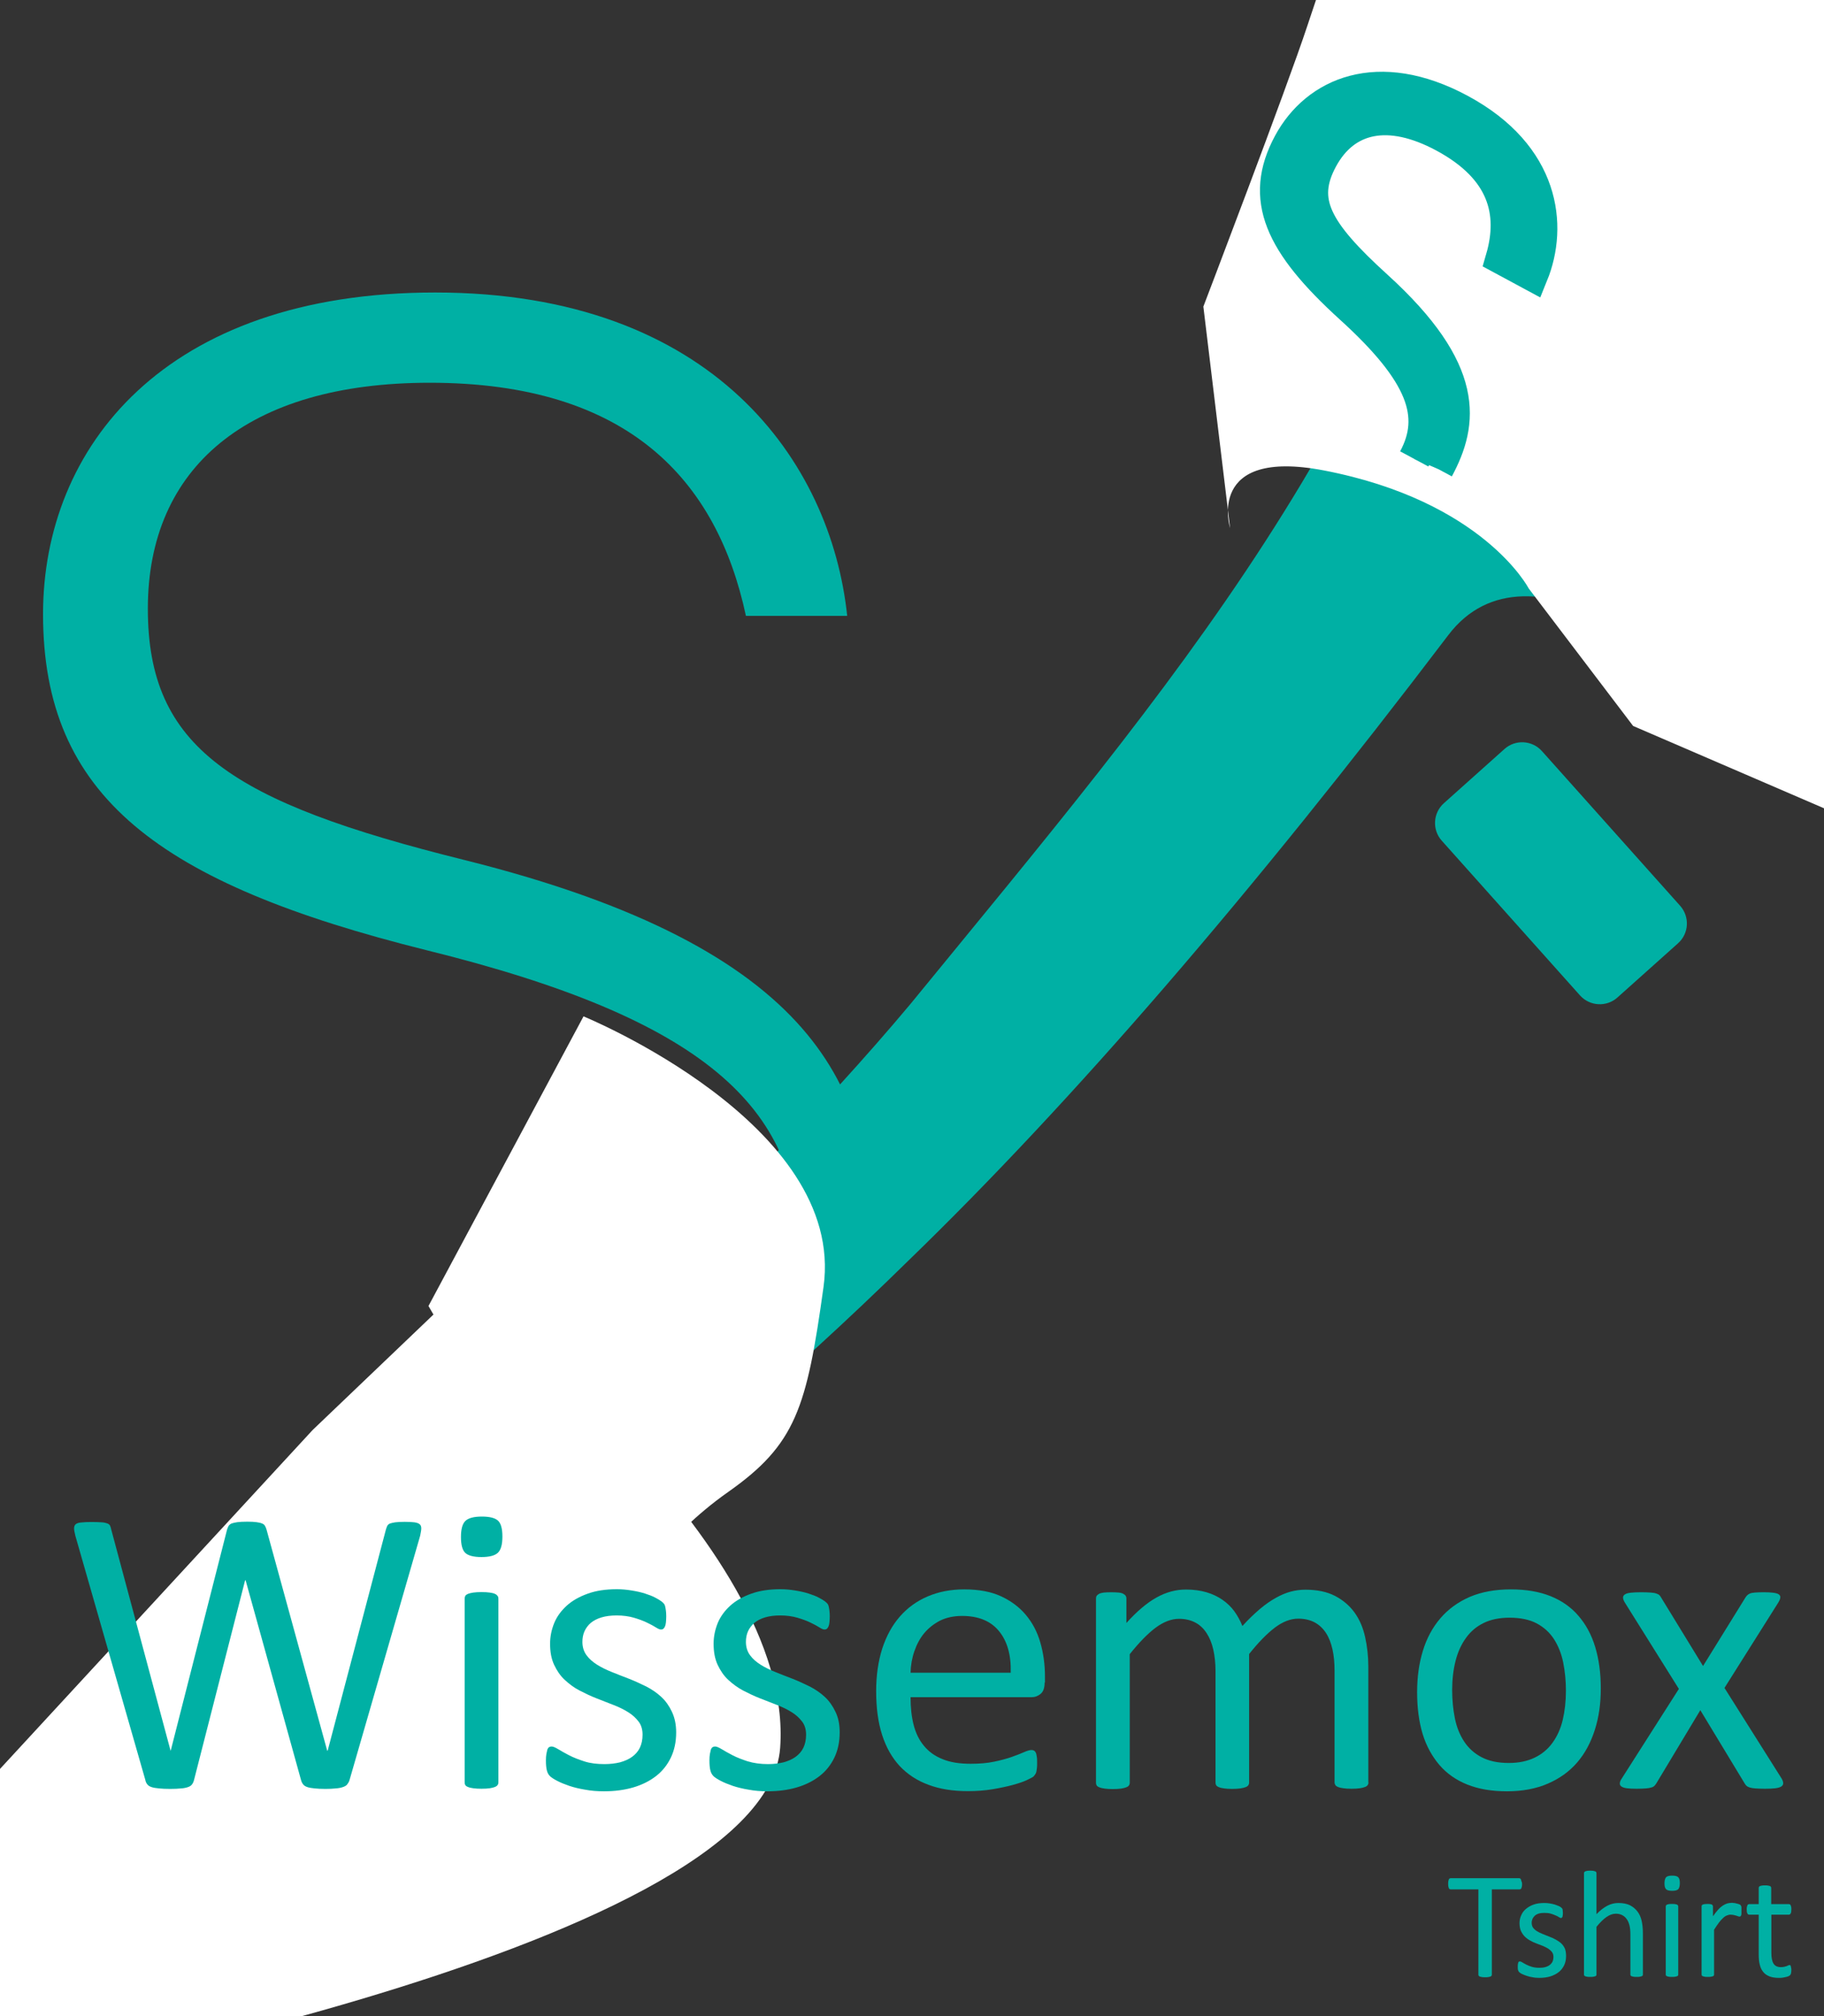 <?xml version="1.0" encoding="utf-8"?>
<!-- Generator: Adobe Illustrator 25.4.1, SVG Export Plug-In . SVG Version: 6.00 Build 0)  -->
<svg version="1.1" id="Layer_1" xmlns="http://www.w3.org/2000/svg" xmlns:xlink="http://www.w3.org/1999/xlink" x="0px" y="0px"
	 viewBox="0 0 114 126" style="enable-background:new 0 0 114 126;" xml:space="preserve">
<rect x="0" y="0" width="114" height="126" fill="#333333" stroke="none"/>
<style type="text/css">
	.st0{fill:#00B0A4;}
	.st1{fill:#FFFFFF;}
	.st2{fill:#00B0A4;stroke:#00B0A4;stroke-width:2;stroke-miterlimit:10;}
</style>
<g>
	<path class="st0" d="M110.85,48.21c-4.54-6.92-15.33-15.11-20.33-8.52c-12.28,16.17-23.53,29.2-33.73,39.08
		c-14.98,14.72-33.37,28.46-55.15,41.23C1.61,120,1.58,120.01,1.55,120l-4.85-0.8C25.89,94.65,45.95,75.83,56.9,62.75
		C73.32,42.67,87.38,26.58,93.46,0.5c1.63-6.99,7.88-9.49,13.88-5.56l0,0c6.24,4.17,5.17,7.15,4.54,11.02
		c-0.29,1.79-2.03,5.41-4.19,8.18c-3.32,4.24,0.67,9.83,3.8,14.21"/>
	<g>
		<g>
			<path class="st0" d="M49.95,78.13c0-8.92-5.92-14.46-23.31-18.75c-16.72-4.17-23.95-9.6-23.95-21c0-10.39,7.57-20.1,24.51-20.1
				c17.39,0,24.74,10.61,25.75,20.21h-6.33c-1.81-8.47-7.34-14.57-19.76-14.57c-11.41,0-17.62,5.31-17.62,14.12
				c0,8.69,5.2,12.08,19.76,15.7c22.25,5.54,25.52,14.46,25.52,23.95"/>
		</g>
	</g>
	<path class="st1" d="M36.47,63.52c0,0,16.42,6.72,15,16.91c-1.05,7.57-1.73,9.84-5.97,12.82s-4.94,5.75-7.58,4.45
		S26.78,81.62,26.78,81.62L36.47,63.52z"/>
	<path class="st0" d="M104.88,58.95l-3.79,3.39c-0.68,0.61-1.73,0.55-2.34-0.13l-8.64-9.67c-0.61-0.68-0.55-1.73,0.13-2.34
		l3.79-3.39c0.68-0.61,1.73-0.55,2.34,0.13l8.64,9.67C105.62,57.3,105.56,58.34,104.88,58.95z"/>
	<path class="st1" d="M116.08-22.19c-2.93-1.73-8.59-2.46-8.59-2.46s-1.89,0.63-9.22,3.98s-7.97,4.4-10.69,8.8
		c-2.73,4.4-4.61,9.64-5.87,13.48c-1.26,3.83-6.5,17.55-6.5,17.55L76.88,33c0,0-1.56-5.02,5.86-3.6c9.97,1.92,12.8,7.37,12.8,7.37
		l6.53,8.6l14.98,6.46c0,0,2.04-10.75,1.19-12.23s-1.78-12.23-1.96-13.53c-0.19-1.3-0.56-5.75-1.85-5.75"/>
	<g>
		<path class="st2" d="M88.39,28.68c1.45-2.7,0.56-5.34-4-9.47c-4.38-3.99-5.68-6.8-3.82-10.25c1.69-3.14,5.56-4.85,10.69-2.09
			c5.26,2.83,5.75,7.24,4.5,10.31l-1.91-1.03c0.83-2.86,0.15-5.6-3.6-7.62c-3.45-1.86-6.19-1.26-7.63,1.4
			c-1.42,2.63-0.4,4.5,3.42,7.97c5.83,5.3,5.36,8.53,3.82,11.4"/>
	</g>
	<path class="st1" d="M28.53,80.78c0,0,21.17,15.53,20.23,28.45c-0.94,12.93-51.7,21.73-51.7,21.73l-4.31-12.55l26.79-29.04
		L28.53,80.78z"/>
	<g>
		<g>
			<path class="st0" d="M21.85,111.23c-0.03,0.12-0.09,0.21-0.15,0.29s-0.16,0.13-0.28,0.17s-0.27,0.07-0.44,0.08
				c-0.17,0.02-0.39,0.03-0.64,0.03c-0.26,0-0.49-0.01-0.67-0.03c-0.18-0.02-0.33-0.04-0.45-0.08s-0.21-0.09-0.27-0.17
				c-0.06-0.07-0.11-0.17-0.14-0.29l-3.46-12.47h-0.03l-3.19,12.47c-0.03,0.12-0.07,0.21-0.13,0.29s-0.14,0.13-0.26,0.17
				s-0.25,0.07-0.43,0.08c-0.17,0.02-0.4,0.03-0.67,0.03c-0.28,0-0.51-0.01-0.7-0.03c-0.19-0.02-0.34-0.04-0.46-0.08
				s-0.21-0.09-0.27-0.17c-0.06-0.07-0.11-0.17-0.13-0.29L4.71,95.98c-0.05-0.2-0.08-0.35-0.08-0.46c0-0.11,0.03-0.2,0.1-0.26
				s0.19-0.1,0.35-0.11c0.16-0.02,0.38-0.03,0.65-0.03c0.26,0,0.47,0.01,0.63,0.02s0.27,0.04,0.35,0.07
				c0.08,0.03,0.14,0.08,0.17,0.14c0.03,0.06,0.05,0.14,0.07,0.23l3.71,13.83h0.01l3.52-13.81c0.03-0.09,0.06-0.17,0.1-0.24
				c0.04-0.06,0.1-0.11,0.19-0.15c0.09-0.03,0.21-0.06,0.36-0.08c0.16-0.02,0.36-0.03,0.62-0.03c0.24,0,0.43,0.01,0.57,0.03
				c0.14,0.02,0.25,0.04,0.34,0.08c0.09,0.03,0.15,0.08,0.19,0.15c0.04,0.06,0.07,0.14,0.1,0.24l3.79,13.81h0.03l3.64-13.82
				c0.03-0.09,0.05-0.16,0.08-0.22c0.03-0.06,0.08-0.11,0.16-0.15c0.08-0.03,0.2-0.06,0.34-0.08c0.15-0.02,0.35-0.03,0.59-0.03
				c0.26,0,0.46,0.01,0.61,0.03s0.26,0.06,0.33,0.12s0.1,0.14,0.1,0.26c0,0.11-0.03,0.26-0.07,0.46L21.85,111.23z"/>
			<path class="st0" d="M31.4,96.03c0,0.49-0.09,0.83-0.28,1.01c-0.19,0.18-0.53,0.27-1.03,0.27c-0.49,0-0.83-0.09-1.01-0.26
				c-0.18-0.17-0.27-0.5-0.27-0.99c0-0.49,0.09-0.83,0.28-1.01s0.53-0.27,1.03-0.27c0.49,0,0.83,0.09,1.01,0.26
				S31.4,95.54,31.4,96.03z M31.15,111.39c0,0.07-0.02,0.13-0.05,0.17s-0.09,0.09-0.17,0.12c-0.08,0.03-0.18,0.06-0.32,0.08
				c-0.14,0.02-0.31,0.03-0.52,0.03c-0.2,0-0.37-0.01-0.51-0.03c-0.14-0.02-0.24-0.04-0.33-0.08c-0.08-0.03-0.14-0.07-0.17-0.12
				s-0.04-0.1-0.04-0.17V99.91c0-0.06,0.01-0.11,0.04-0.17s0.09-0.09,0.17-0.13c0.08-0.03,0.19-0.06,0.33-0.08s0.31-0.03,0.51-0.03
				c0.21,0,0.39,0.01,0.52,0.03s0.24,0.04,0.32,0.08c0.08,0.03,0.13,0.08,0.17,0.13s0.05,0.11,0.05,0.17V111.39z"/>
			<path class="st0" d="M42.26,108.27c0,0.59-0.11,1.11-0.33,1.57c-0.22,0.46-0.53,0.85-0.93,1.16c-0.4,0.31-0.88,0.55-1.43,0.71
				c-0.55,0.16-1.16,0.24-1.82,0.24c-0.41,0-0.8-0.03-1.17-0.1c-0.37-0.06-0.7-0.14-1-0.24c-0.29-0.1-0.54-0.2-0.75-0.31
				s-0.35-0.2-0.45-0.29c-0.09-0.09-0.16-0.2-0.2-0.36c-0.04-0.15-0.06-0.36-0.06-0.63c0-0.16,0.01-0.3,0.03-0.41
				c0.02-0.11,0.04-0.2,0.06-0.27c0.03-0.07,0.06-0.12,0.11-0.15s0.1-0.04,0.16-0.04c0.09,0,0.23,0.06,0.41,0.17
				s0.41,0.24,0.68,0.38s0.58,0.26,0.95,0.38s0.79,0.17,1.26,0.17c0.36,0,0.68-0.04,0.97-0.11c0.29-0.08,0.54-0.19,0.75-0.34
				c0.21-0.15,0.38-0.34,0.49-0.57s0.17-0.5,0.17-0.82c0-0.32-0.08-0.6-0.25-0.82s-0.38-0.42-0.66-0.59
				c-0.27-0.17-0.58-0.32-0.92-0.45s-0.69-0.27-1.05-0.41c-0.36-0.14-0.71-0.31-1.06-0.49s-0.65-0.41-0.93-0.67
				s-0.49-0.58-0.66-0.94c-0.17-0.37-0.25-0.8-0.25-1.31c0-0.45,0.09-0.88,0.26-1.3c0.17-0.41,0.44-0.77,0.78-1.08
				s0.78-0.56,1.31-0.75c0.52-0.19,1.13-0.28,1.83-0.28c0.31,0,0.61,0.03,0.92,0.08s0.58,0.11,0.83,0.19
				c0.25,0.08,0.46,0.16,0.63,0.25s0.31,0.17,0.4,0.24s0.15,0.13,0.18,0.18s0.05,0.11,0.06,0.17c0.01,0.06,0.03,0.14,0.04,0.24
				c0.01,0.09,0.02,0.21,0.02,0.34c0,0.14-0.01,0.27-0.02,0.38c-0.01,0.11-0.03,0.19-0.06,0.26s-0.07,0.12-0.11,0.15
				c-0.04,0.03-0.09,0.04-0.14,0.04c-0.08,0-0.19-0.05-0.33-0.14c-0.14-0.09-0.33-0.19-0.56-0.3c-0.23-0.11-0.5-0.21-0.81-0.3
				c-0.31-0.09-0.67-0.14-1.07-0.14c-0.36,0-0.67,0.04-0.94,0.12c-0.27,0.08-0.5,0.2-0.67,0.34s-0.31,0.33-0.4,0.53
				c-0.09,0.2-0.13,0.43-0.13,0.66c0,0.33,0.09,0.61,0.26,0.84s0.39,0.42,0.66,0.59c0.27,0.17,0.58,0.32,0.93,0.46
				c0.35,0.14,0.7,0.28,1.07,0.42c0.36,0.14,0.72,0.31,1.07,0.48c0.35,0.18,0.67,0.4,0.94,0.65s0.49,0.56,0.66,0.92
				C42.17,107.35,42.26,107.77,42.26,108.27z"/>
			<path class="st0" d="M52.48,108.27c0,0.59-0.11,1.11-0.33,1.57c-0.22,0.46-0.53,0.85-0.93,1.16c-0.4,0.31-0.88,0.55-1.43,0.71
				c-0.55,0.16-1.16,0.24-1.82,0.24c-0.41,0-0.8-0.03-1.17-0.1c-0.37-0.06-0.7-0.14-1-0.24c-0.29-0.1-0.54-0.2-0.75-0.31
				s-0.35-0.2-0.45-0.29c-0.09-0.09-0.16-0.2-0.2-0.36c-0.04-0.15-0.06-0.36-0.06-0.63c0-0.16,0.01-0.3,0.03-0.41
				c0.02-0.11,0.04-0.2,0.06-0.27c0.03-0.07,0.06-0.12,0.11-0.15c0.05-0.03,0.1-0.04,0.16-0.04c0.09,0,0.23,0.06,0.41,0.17
				c0.18,0.11,0.41,0.24,0.68,0.38s0.58,0.26,0.95,0.38c0.37,0.11,0.79,0.17,1.26,0.17c0.36,0,0.68-0.04,0.97-0.11
				c0.29-0.08,0.54-0.19,0.75-0.34c0.21-0.15,0.38-0.34,0.49-0.57s0.17-0.5,0.17-0.82c0-0.32-0.08-0.6-0.25-0.82
				s-0.38-0.42-0.66-0.59c-0.27-0.17-0.58-0.32-0.92-0.45s-0.69-0.27-1.05-0.41c-0.36-0.14-0.71-0.31-1.06-0.49
				c-0.34-0.18-0.65-0.41-0.93-0.67s-0.49-0.58-0.66-0.94c-0.17-0.37-0.25-0.8-0.25-1.31c0-0.45,0.09-0.88,0.26-1.3
				c0.17-0.41,0.44-0.77,0.78-1.08s0.78-0.56,1.31-0.75s1.13-0.28,1.83-0.28c0.31,0,0.61,0.03,0.92,0.08s0.58,0.11,0.83,0.19
				c0.25,0.08,0.46,0.16,0.63,0.25c0.17,0.09,0.31,0.17,0.4,0.24c0.09,0.07,0.15,0.13,0.18,0.18c0.03,0.05,0.05,0.11,0.06,0.17
				c0.01,0.06,0.03,0.14,0.04,0.24c0.01,0.09,0.02,0.21,0.02,0.34c0,0.14-0.01,0.27-0.02,0.38c-0.01,0.11-0.03,0.19-0.06,0.26
				c-0.03,0.07-0.07,0.12-0.11,0.15s-0.09,0.04-0.14,0.04c-0.08,0-0.19-0.05-0.33-0.14c-0.14-0.09-0.33-0.19-0.56-0.3
				c-0.23-0.11-0.5-0.21-0.81-0.3c-0.31-0.09-0.67-0.14-1.07-0.14c-0.36,0-0.67,0.04-0.94,0.12c-0.27,0.08-0.5,0.2-0.67,0.34
				c-0.17,0.15-0.31,0.33-0.4,0.53s-0.13,0.43-0.13,0.66c0,0.33,0.09,0.61,0.26,0.84s0.39,0.42,0.66,0.59
				c0.27,0.17,0.58,0.32,0.93,0.46s0.7,0.28,1.07,0.42c0.36,0.14,0.72,0.31,1.07,0.48c0.35,0.18,0.67,0.4,0.94,0.65
				s0.49,0.56,0.66,0.92C52.4,107.35,52.48,107.77,52.48,108.27z"/>
			<path class="st0" d="M65.29,105.15c0,0.33-0.08,0.57-0.25,0.71c-0.17,0.14-0.36,0.21-0.57,0.21h-7.56c0,0.64,0.06,1.21,0.19,1.72
				c0.13,0.51,0.34,0.95,0.64,1.31c0.3,0.37,0.69,0.65,1.17,0.84c0.48,0.2,1.06,0.29,1.76,0.29c0.55,0,1.03-0.04,1.46-0.13
				c0.43-0.09,0.8-0.19,1.11-0.3c0.31-0.11,0.57-0.21,0.77-0.3c0.2-0.09,0.35-0.13,0.46-0.13c0.06,0,0.11,0.01,0.16,0.04
				c0.05,0.03,0.08,0.07,0.11,0.13c0.03,0.06,0.04,0.14,0.06,0.25s0.02,0.24,0.02,0.39c0,0.11,0,0.21-0.01,0.29
				c-0.01,0.08-0.02,0.15-0.03,0.22c-0.01,0.06-0.03,0.12-0.06,0.17c-0.03,0.05-0.07,0.1-0.11,0.15s-0.19,0.12-0.41,0.23
				c-0.23,0.11-0.53,0.21-0.89,0.31c-0.37,0.1-0.79,0.19-1.27,0.27c-0.48,0.08-0.99,0.12-1.54,0.12c-0.94,0-1.77-0.13-2.48-0.4
				c-0.71-0.26-1.31-0.66-1.79-1.17c-0.48-0.52-0.85-1.17-1.1-1.95c-0.25-0.78-0.37-1.69-0.37-2.73c0-0.99,0.13-1.87,0.38-2.66
				c0.26-0.79,0.62-1.45,1.1-2c0.48-0.55,1.06-0.97,1.74-1.26c0.68-0.29,1.44-0.44,2.28-0.44c0.9,0,1.67,0.14,2.3,0.43
				c0.63,0.29,1.15,0.68,1.56,1.17c0.41,0.49,0.71,1.06,0.9,1.72c0.19,0.66,0.29,1.36,0.29,2.11V105.15z M63.17,104.53
				c0.03-1.11-0.22-1.97-0.74-2.6c-0.52-0.63-1.29-0.94-2.3-0.94c-0.52,0-0.98,0.1-1.37,0.29c-0.39,0.2-0.72,0.46-0.99,0.78
				c-0.27,0.32-0.47,0.7-0.62,1.13s-0.23,0.88-0.24,1.35H63.17z"/>
			<path class="st0" d="M85.53,111.39c0,0.07-0.02,0.13-0.05,0.17c-0.03,0.05-0.09,0.09-0.17,0.12c-0.08,0.03-0.18,0.06-0.32,0.08
				c-0.14,0.02-0.31,0.03-0.51,0.03c-0.21,0-0.39-0.01-0.52-0.03c-0.14-0.02-0.24-0.04-0.33-0.08c-0.08-0.03-0.14-0.07-0.17-0.12
				c-0.03-0.05-0.05-0.1-0.05-0.17v-6.98c0-0.48-0.04-0.93-0.13-1.33c-0.09-0.4-0.22-0.74-0.41-1.03c-0.19-0.29-0.43-0.51-0.71-0.66
				c-0.29-0.15-0.63-0.23-1.02-0.23c-0.48,0-0.97,0.19-1.46,0.56c-0.49,0.37-1.03,0.92-1.61,1.65v8.03c0,0.07-0.02,0.13-0.05,0.17
				c-0.03,0.05-0.09,0.09-0.17,0.12c-0.08,0.03-0.19,0.06-0.33,0.08c-0.14,0.02-0.31,0.03-0.51,0.03c-0.2,0-0.36-0.01-0.5-0.03
				c-0.14-0.02-0.25-0.04-0.33-0.08c-0.08-0.03-0.14-0.07-0.17-0.12s-0.04-0.1-0.04-0.17v-6.98c0-0.48-0.05-0.93-0.14-1.33
				c-0.09-0.4-0.23-0.74-0.42-1.03c-0.19-0.29-0.42-0.51-0.71-0.66c-0.29-0.15-0.62-0.23-1.01-0.23c-0.48,0-0.97,0.19-1.47,0.56
				c-0.49,0.37-1.03,0.92-1.61,1.65v8.03c0,0.07-0.02,0.13-0.05,0.17c-0.03,0.05-0.09,0.09-0.17,0.12
				c-0.08,0.03-0.18,0.06-0.32,0.08c-0.14,0.02-0.31,0.03-0.52,0.03c-0.2,0-0.37-0.01-0.51-0.03c-0.14-0.02-0.24-0.04-0.33-0.08
				c-0.08-0.03-0.14-0.07-0.17-0.12s-0.04-0.1-0.04-0.17V99.91c0-0.07,0.01-0.13,0.04-0.17c0.03-0.05,0.08-0.09,0.15-0.13
				s0.17-0.06,0.29-0.08c0.12-0.01,0.28-0.02,0.47-0.02c0.19,0,0.34,0.01,0.47,0.02c0.12,0.01,0.22,0.04,0.29,0.08
				s0.12,0.08,0.15,0.13c0.03,0.05,0.04,0.1,0.04,0.17v1.52c0.65-0.72,1.27-1.25,1.88-1.59c0.61-0.34,1.22-0.5,1.84-0.5
				c0.48,0,0.9,0.06,1.28,0.17c0.38,0.11,0.71,0.27,1,0.47s0.54,0.44,0.74,0.71c0.2,0.28,0.37,0.58,0.51,0.93
				c0.38-0.42,0.75-0.77,1.09-1.06c0.34-0.29,0.68-0.52,1-0.7c0.32-0.18,0.63-0.31,0.93-0.39c0.3-0.08,0.61-0.12,0.91-0.12
				c0.74,0,1.36,0.13,1.86,0.39c0.5,0.26,0.91,0.61,1.22,1.04s0.53,0.94,0.66,1.53c0.13,0.58,0.2,1.2,0.2,1.84V111.39z"/>
			<path class="st0" d="M100.05,105.52c0,0.94-0.12,1.8-0.37,2.58c-0.25,0.79-0.61,1.47-1.1,2.04c-0.49,0.57-1.1,1.01-1.84,1.33
				s-1.59,0.48-2.56,0.48c-0.94,0-1.77-0.14-2.47-0.42c-0.7-0.28-1.29-0.69-1.75-1.23s-0.82-1.19-1.05-1.95
				c-0.23-0.77-0.34-1.63-0.34-2.6c0-0.94,0.12-1.8,0.36-2.58c0.24-0.79,0.61-1.47,1.1-2.04c0.49-0.57,1.1-1.01,1.83-1.33
				c0.73-0.31,1.59-0.47,2.57-0.47c0.94,0,1.77,0.14,2.47,0.42c0.7,0.28,1.29,0.69,1.75,1.23c0.47,0.54,0.82,1.19,1.05,1.95
				S100.05,104.56,100.05,105.52z M97.87,105.66c0-0.62-0.06-1.21-0.17-1.76s-0.31-1.04-0.57-1.45c-0.27-0.42-0.63-0.75-1.08-0.99
				c-0.45-0.24-1.02-0.36-1.7-0.36c-0.63,0-1.17,0.11-1.62,0.33c-0.45,0.22-0.82,0.53-1.11,0.94c-0.29,0.4-0.51,0.88-0.65,1.44
				c-0.14,0.55-0.21,1.16-0.21,1.81c0,0.63,0.06,1.22,0.17,1.77c0.11,0.55,0.31,1.04,0.58,1.45c0.27,0.41,0.63,0.74,1.09,0.98
				c0.46,0.24,1.02,0.36,1.7,0.36c0.62,0,1.15-0.11,1.61-0.33c0.46-0.22,0.83-0.53,1.12-0.93c0.29-0.4,0.51-0.88,0.64-1.43
				C97.8,106.94,97.87,106.33,97.87,105.66z"/>
			<path class="st0" d="M111.35,111.15c0.07,0.12,0.1,0.22,0.1,0.3c0,0.08-0.04,0.15-0.12,0.2c-0.08,0.05-0.2,0.09-0.37,0.11
				c-0.17,0.02-0.38,0.03-0.64,0.03c-0.26,0-0.46-0.01-0.61-0.02c-0.15-0.01-0.27-0.03-0.36-0.06s-0.16-0.07-0.2-0.11
				s-0.09-0.1-0.12-0.16l-2.76-4.56l-2.74,4.56c-0.03,0.06-0.08,0.11-0.12,0.16c-0.05,0.05-0.11,0.09-0.2,0.11
				c-0.09,0.03-0.2,0.05-0.35,0.06c-0.14,0.01-0.34,0.02-0.57,0.02c-0.25,0-0.45-0.01-0.61-0.03s-0.27-0.06-0.34-0.11
				c-0.07-0.05-0.11-0.12-0.1-0.2c0-0.08,0.04-0.18,0.12-0.3l3.57-5.6l-3.38-5.4c-0.07-0.12-0.11-0.22-0.11-0.3
				c0-0.08,0.03-0.15,0.11-0.2c0.08-0.06,0.2-0.09,0.37-0.11s0.39-0.03,0.66-0.03c0.25,0,0.44,0.01,0.59,0.02
				c0.15,0.01,0.27,0.03,0.35,0.06c0.09,0.03,0.15,0.06,0.19,0.1c0.04,0.04,0.08,0.09,0.11,0.15l2.62,4.28l2.65-4.28
				c0.03-0.05,0.07-0.1,0.11-0.14c0.04-0.04,0.1-0.08,0.17-0.11c0.07-0.03,0.17-0.05,0.31-0.06c0.13-0.01,0.31-0.02,0.54-0.02
				c0.25,0,0.45,0.01,0.6,0.03c0.16,0.02,0.28,0.05,0.35,0.1s0.11,0.11,0.1,0.2c-0.01,0.09-0.05,0.19-0.13,0.32l-3.36,5.33
				L111.35,111.15z"/>
		</g>
	</g>
	<g>
		<path class="st0" d="M95.13,117.73c0,0.06,0,0.11-0.01,0.16c-0.01,0.04-0.02,0.08-0.03,0.11c-0.01,0.03-0.03,0.05-0.05,0.06
			c-0.02,0.01-0.04,0.02-0.07,0.02h-1.73v5.33c0,0.03-0.01,0.05-0.02,0.07c-0.01,0.02-0.04,0.03-0.07,0.05
			c-0.03,0.01-0.07,0.02-0.13,0.03c-0.05,0.01-0.12,0.01-0.2,0.01c-0.08,0-0.14,0-0.2-0.01c-0.05-0.01-0.1-0.02-0.13-0.03
			c-0.03-0.01-0.05-0.03-0.07-0.05c-0.01-0.02-0.02-0.04-0.02-0.07v-5.33h-1.73c-0.03,0-0.05-0.01-0.07-0.02
			c-0.02-0.01-0.04-0.03-0.05-0.06c-0.01-0.03-0.02-0.06-0.03-0.11c-0.01-0.04-0.01-0.1-0.01-0.16c0-0.06,0-0.11,0.01-0.16
			c0.01-0.05,0.02-0.08,0.03-0.11c0.01-0.03,0.03-0.05,0.05-0.06c0.02-0.01,0.04-0.02,0.07-0.02h4.27c0.03,0,0.05,0.01,0.07,0.02
			s0.04,0.03,0.05,0.06c0.01,0.03,0.02,0.07,0.03,0.11C95.12,117.62,95.13,117.67,95.13,117.73z"/>
		<path class="st0" d="M97.88,122.24c0,0.22-0.04,0.41-0.12,0.58c-0.08,0.17-0.2,0.32-0.34,0.43s-0.33,0.21-0.53,0.27
			c-0.21,0.06-0.43,0.09-0.68,0.09c-0.15,0-0.3-0.01-0.43-0.04c-0.14-0.02-0.26-0.05-0.37-0.09c-0.11-0.04-0.2-0.07-0.28-0.11
			c-0.08-0.04-0.13-0.07-0.17-0.11c-0.04-0.03-0.06-0.08-0.08-0.13c-0.02-0.06-0.02-0.14-0.02-0.23c0-0.06,0-0.11,0.01-0.15
			c0.01-0.04,0.01-0.07,0.02-0.1c0.01-0.03,0.02-0.04,0.04-0.05c0.02-0.01,0.04-0.02,0.06-0.02c0.04,0,0.09,0.02,0.15,0.06
			c0.07,0.04,0.15,0.09,0.25,0.14c0.1,0.05,0.22,0.1,0.35,0.14c0.14,0.04,0.29,0.06,0.47,0.06c0.13,0,0.25-0.01,0.36-0.04
			c0.11-0.03,0.2-0.07,0.28-0.13c0.08-0.06,0.14-0.13,0.18-0.21c0.04-0.09,0.06-0.19,0.06-0.3c0-0.12-0.03-0.22-0.09-0.3
			c-0.06-0.08-0.14-0.15-0.24-0.22c-0.1-0.06-0.22-0.12-0.34-0.17c-0.13-0.05-0.26-0.1-0.39-0.15c-0.14-0.05-0.27-0.11-0.39-0.18
			c-0.13-0.07-0.24-0.15-0.34-0.25s-0.18-0.22-0.24-0.35s-0.09-0.3-0.09-0.49c0-0.17,0.03-0.33,0.1-0.48
			c0.06-0.15,0.16-0.29,0.29-0.4c0.13-0.11,0.29-0.21,0.49-0.28c0.19-0.07,0.42-0.1,0.68-0.1c0.11,0,0.23,0.01,0.34,0.03
			c0.11,0.02,0.22,0.04,0.31,0.07c0.09,0.03,0.17,0.06,0.24,0.09s0.11,0.06,0.15,0.09c0.03,0.03,0.06,0.05,0.07,0.07
			c0.01,0.02,0.02,0.04,0.02,0.06c0.01,0.02,0.01,0.05,0.01,0.09c0.01,0.04,0.01,0.08,0.01,0.13c0,0.05,0,0.1-0.01,0.14
			c0,0.04-0.01,0.07-0.02,0.1c-0.01,0.03-0.02,0.04-0.04,0.05c-0.02,0.01-0.03,0.02-0.05,0.02c-0.03,0-0.07-0.02-0.12-0.05
			c-0.05-0.04-0.12-0.07-0.21-0.11c-0.09-0.04-0.19-0.08-0.3-0.11c-0.12-0.04-0.25-0.05-0.4-0.05c-0.13,0-0.25,0.01-0.35,0.04
			c-0.1,0.03-0.18,0.07-0.25,0.13c-0.06,0.06-0.11,0.12-0.15,0.2c-0.03,0.08-0.05,0.16-0.05,0.25c0,0.12,0.03,0.23,0.09,0.31
			c0.06,0.08,0.15,0.16,0.25,0.22c0.1,0.06,0.22,0.12,0.35,0.17c0.13,0.05,0.26,0.1,0.4,0.16c0.14,0.05,0.27,0.11,0.4,0.18
			c0.13,0.07,0.25,0.15,0.35,0.24c0.1,0.09,0.18,0.21,0.24,0.34C97.85,121.9,97.88,122.06,97.88,122.24z"/>
		<path class="st0" d="M102.68,123.41c0,0.03-0.01,0.05-0.02,0.06c-0.01,0.02-0.03,0.03-0.06,0.04c-0.03,0.01-0.07,0.02-0.12,0.03
			c-0.05,0.01-0.11,0.01-0.19,0.01c-0.08,0-0.14,0-0.19-0.01c-0.05-0.01-0.09-0.02-0.12-0.03c-0.03-0.01-0.05-0.03-0.06-0.04
			c-0.01-0.02-0.02-0.04-0.02-0.06v-2.5c0-0.24-0.02-0.44-0.06-0.59c-0.04-0.15-0.09-0.28-0.17-0.38c-0.07-0.11-0.17-0.19-0.28-0.25
			s-0.25-0.09-0.4-0.09c-0.2,0-0.39,0.07-0.59,0.21c-0.2,0.14-0.4,0.34-0.62,0.61v2.99c0,0.03-0.01,0.05-0.02,0.06
			c-0.01,0.02-0.03,0.03-0.06,0.04c-0.03,0.01-0.07,0.02-0.12,0.03c-0.05,0.01-0.12,0.01-0.19,0.01c-0.08,0-0.14,0-0.19-0.01
			c-0.05-0.01-0.09-0.02-0.12-0.03s-0.05-0.03-0.06-0.04c-0.01-0.02-0.02-0.04-0.02-0.06v-6.34c0-0.03,0.01-0.05,0.02-0.07
			c0.01-0.02,0.03-0.03,0.06-0.05c0.03-0.01,0.07-0.02,0.12-0.03c0.05-0.01,0.11-0.01,0.19-0.01c0.08,0,0.14,0,0.19,0.01
			c0.05,0.01,0.09,0.02,0.12,0.03c0.03,0.01,0.05,0.03,0.06,0.05c0.01,0.02,0.02,0.04,0.02,0.07v2.56c0.23-0.24,0.45-0.41,0.68-0.53
			c0.23-0.12,0.46-0.17,0.69-0.17c0.29,0,0.53,0.05,0.72,0.14c0.19,0.1,0.35,0.23,0.47,0.39c0.12,0.16,0.21,0.35,0.26,0.57
			c0.05,0.22,0.08,0.48,0.08,0.79V123.41z"/>
		<path class="st0" d="M104.99,117.69c0,0.18-0.04,0.31-0.1,0.38c-0.07,0.07-0.2,0.1-0.38,0.1c-0.18,0-0.31-0.03-0.38-0.1
			s-0.1-0.19-0.1-0.37c0-0.18,0.04-0.31,0.1-0.38c0.07-0.07,0.2-0.1,0.38-0.1c0.18,0,0.31,0.03,0.38,0.1
			S104.99,117.51,104.99,117.69z M104.89,123.41c0,0.03-0.01,0.05-0.02,0.06c-0.01,0.02-0.03,0.03-0.06,0.04
			c-0.03,0.01-0.07,0.02-0.12,0.03c-0.05,0.01-0.12,0.01-0.19,0.01c-0.08,0-0.14,0-0.19-0.01c-0.05-0.01-0.09-0.02-0.12-0.03
			s-0.05-0.03-0.06-0.04c-0.01-0.02-0.02-0.04-0.02-0.06v-4.27c0-0.02,0.01-0.04,0.02-0.06c0.01-0.02,0.03-0.04,0.06-0.05
			c0.03-0.01,0.07-0.02,0.12-0.03c0.05-0.01,0.11-0.01,0.19-0.01c0.08,0,0.14,0,0.19,0.01c0.05,0.01,0.09,0.02,0.12,0.03
			c0.03,0.01,0.05,0.03,0.06,0.05c0.01,0.02,0.02,0.04,0.02,0.06V123.41z"/>
		<path class="st0" d="M108.84,119.41c0,0.07,0,0.13,0,0.18c0,0.05-0.01,0.08-0.02,0.11c-0.01,0.03-0.02,0.05-0.04,0.06
			c-0.01,0.01-0.03,0.02-0.06,0.02c-0.03,0-0.06-0.01-0.09-0.02c-0.04-0.01-0.08-0.03-0.12-0.04c-0.05-0.01-0.1-0.03-0.16-0.04
			c-0.06-0.01-0.12-0.02-0.19-0.02c-0.08,0-0.16,0.02-0.23,0.05c-0.08,0.03-0.16,0.08-0.24,0.16c-0.08,0.07-0.17,0.17-0.26,0.29
			c-0.09,0.12-0.19,0.27-0.3,0.44v2.81c0,0.03-0.01,0.05-0.02,0.06c-0.01,0.02-0.03,0.03-0.06,0.04c-0.03,0.01-0.07,0.02-0.12,0.03
			c-0.05,0.01-0.12,0.01-0.19,0.01c-0.08,0-0.14,0-0.19-0.01c-0.05-0.01-0.09-0.02-0.12-0.03s-0.05-0.03-0.06-0.04
			c-0.01-0.02-0.02-0.04-0.02-0.06v-4.27c0-0.03,0.01-0.05,0.01-0.06c0.01-0.02,0.03-0.03,0.06-0.05c0.03-0.01,0.06-0.02,0.11-0.03
			c0.04,0,0.1-0.01,0.18-0.01c0.07,0,0.13,0,0.17,0.01c0.05,0.01,0.08,0.01,0.11,0.03c0.03,0.01,0.04,0.03,0.05,0.05
			c0.01,0.02,0.02,0.04,0.02,0.06v0.62c0.12-0.17,0.23-0.31,0.33-0.42c0.1-0.11,0.2-0.19,0.29-0.25c0.09-0.06,0.18-0.1,0.27-0.13
			c0.09-0.02,0.18-0.04,0.27-0.04c0.04,0,0.09,0,0.14,0.01c0.05,0,0.11,0.01,0.16,0.03c0.06,0.01,0.11,0.03,0.15,0.04
			c0.05,0.02,0.08,0.03,0.1,0.05c0.02,0.02,0.03,0.03,0.04,0.05c0.01,0.01,0.01,0.03,0.02,0.05c0.01,0.02,0.01,0.05,0.01,0.1
			C108.84,119.28,108.84,119.34,108.84,119.41z"/>
		<path class="st0" d="M111.96,123.1c0,0.09-0.01,0.16-0.02,0.22c-0.01,0.05-0.03,0.09-0.06,0.12c-0.03,0.03-0.06,0.05-0.11,0.07
			c-0.05,0.02-0.11,0.04-0.17,0.05s-0.13,0.03-0.21,0.04c-0.07,0.01-0.15,0.01-0.22,0.01c-0.22,0-0.41-0.03-0.57-0.09
			c-0.16-0.06-0.29-0.15-0.39-0.27c-0.1-0.12-0.18-0.27-0.22-0.45c-0.05-0.18-0.07-0.4-0.07-0.64v-2.5h-0.6
			c-0.05,0-0.09-0.03-0.11-0.08c-0.03-0.05-0.04-0.13-0.04-0.25c0-0.06,0-0.11,0.01-0.15c0.01-0.04,0.02-0.08,0.03-0.1
			c0.01-0.03,0.03-0.05,0.05-0.06c0.02-0.01,0.04-0.02,0.07-0.02h0.59v-1.02c0-0.02,0.01-0.04,0.02-0.06
			c0.01-0.02,0.03-0.04,0.06-0.05c0.03-0.01,0.07-0.02,0.12-0.03c0.05-0.01,0.11-0.01,0.19-0.01c0.08,0,0.14,0,0.19,0.01
			c0.05,0.01,0.09,0.02,0.12,0.03c0.03,0.01,0.05,0.03,0.06,0.05c0.01,0.02,0.02,0.04,0.02,0.06v1.02h1.1
			c0.03,0,0.05,0.01,0.07,0.02c0.02,0.01,0.04,0.03,0.05,0.06c0.01,0.03,0.02,0.06,0.03,0.1c0.01,0.04,0.01,0.09,0.01,0.15
			c0,0.11-0.01,0.2-0.04,0.25c-0.03,0.05-0.07,0.08-0.11,0.08h-1.1v2.38c0,0.29,0.04,0.52,0.13,0.67c0.09,0.15,0.24,0.23,0.47,0.23
			c0.07,0,0.14-0.01,0.19-0.02c0.06-0.01,0.11-0.03,0.15-0.04s0.08-0.03,0.11-0.05c0.03-0.01,0.06-0.02,0.09-0.02
			c0.02,0,0.03,0,0.04,0.01c0.01,0.01,0.03,0.02,0.03,0.05c0.01,0.02,0.01,0.05,0.02,0.09C111.95,122.99,111.96,123.04,111.96,123.1
			z"/>
	</g>
</g>
</svg>
